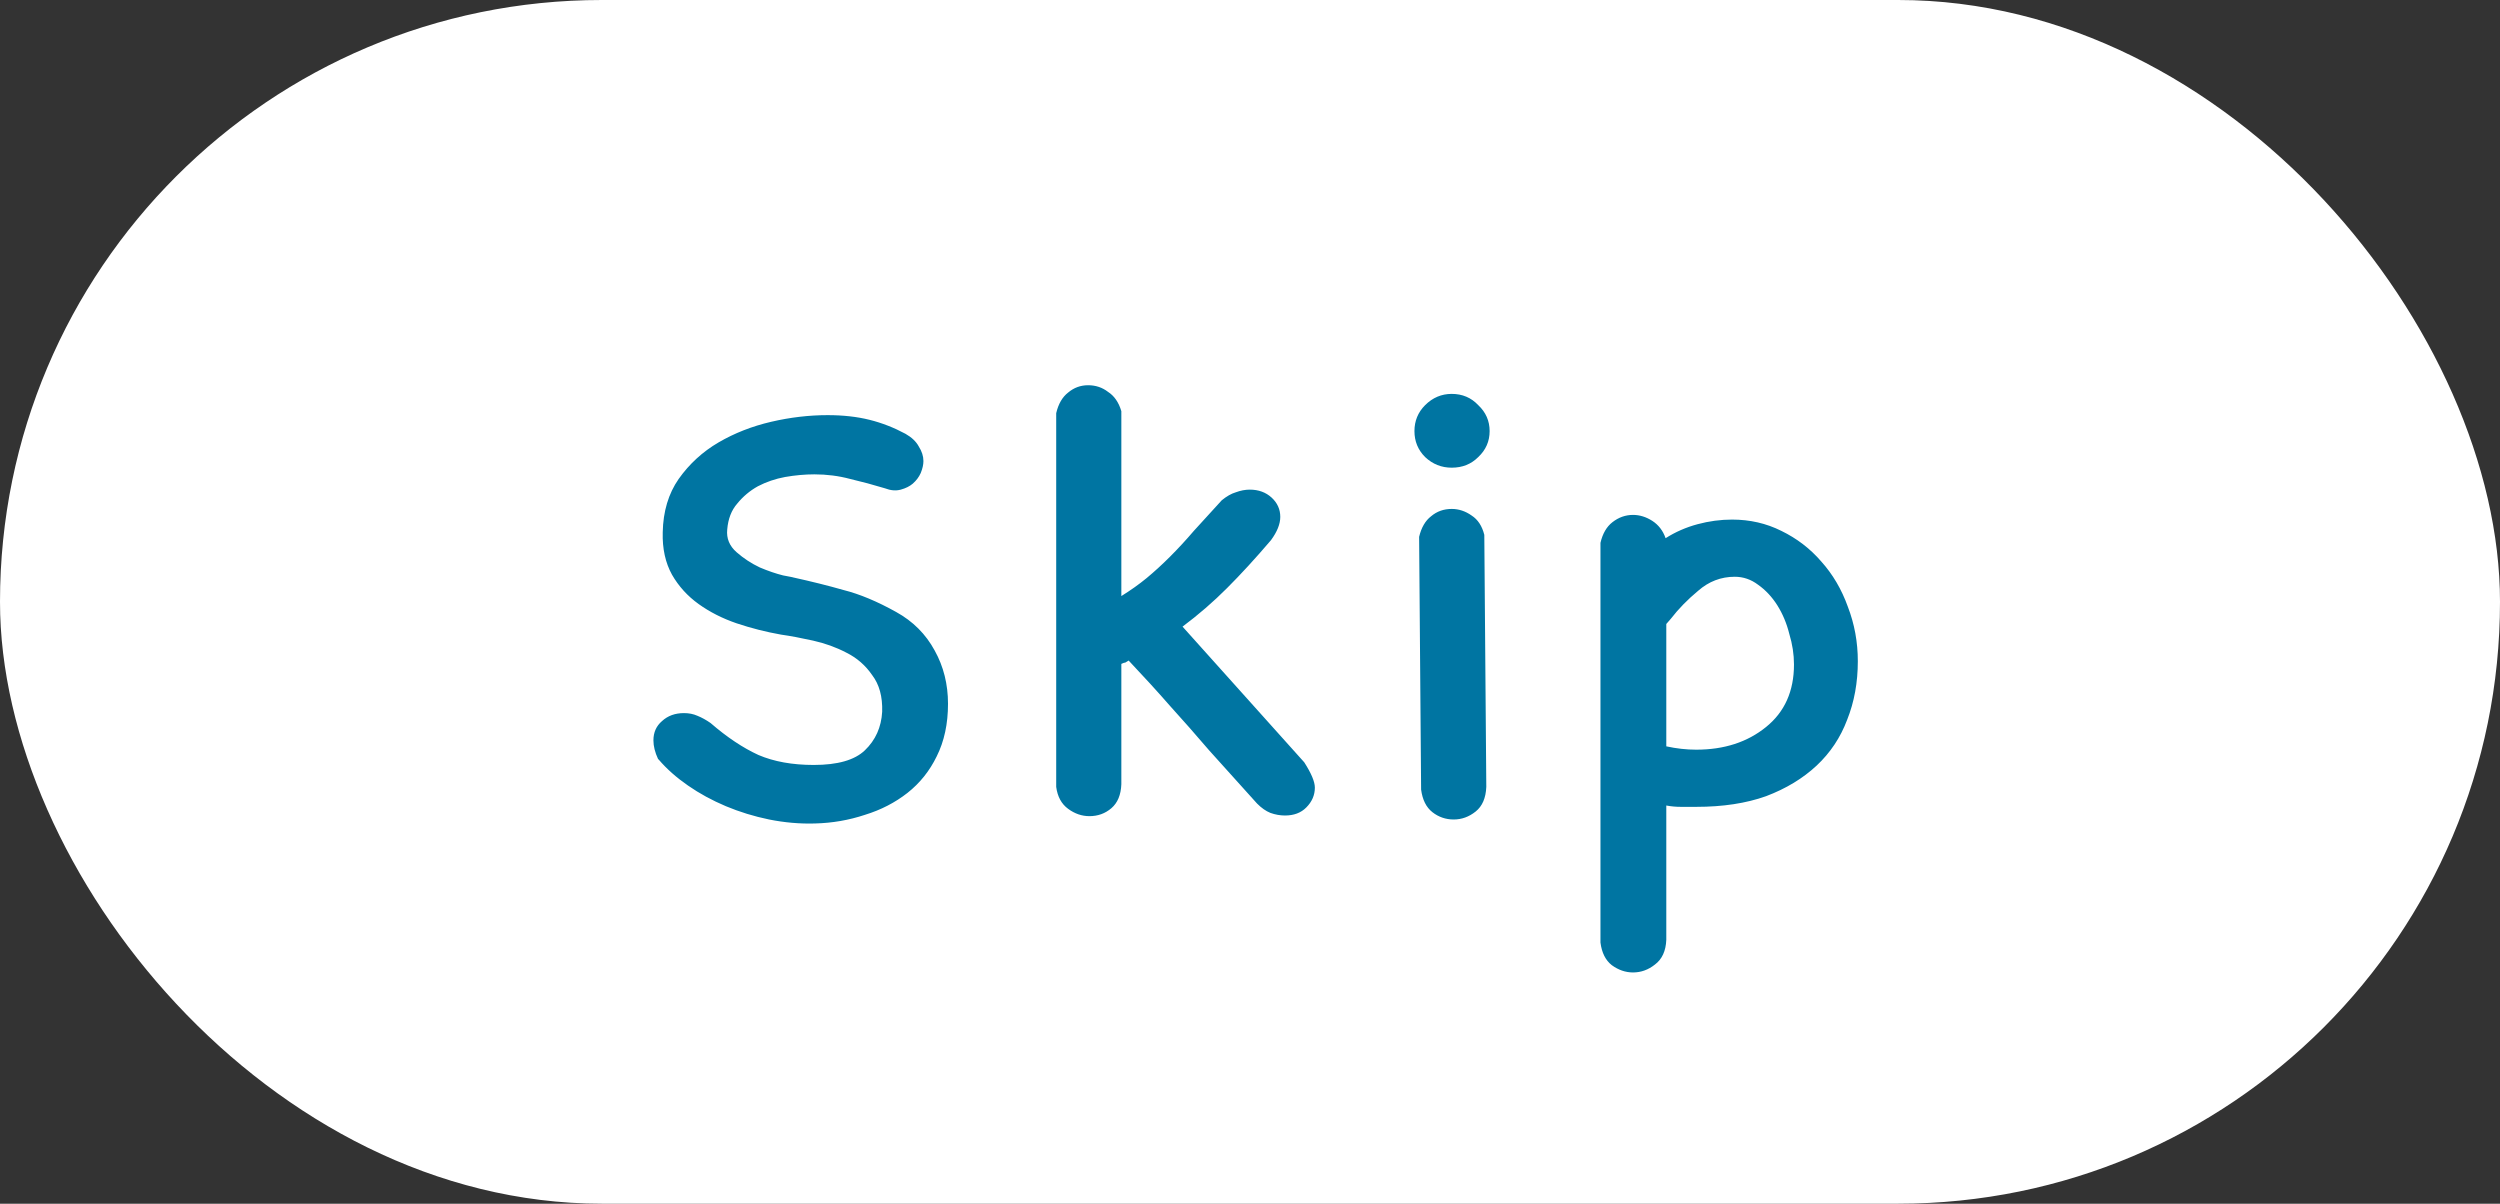 <svg width="54" height="26" viewBox="0 0 54 26" fill="none" xmlns="http://www.w3.org/2000/svg">
<rect x="0" y="0" width="54" height="26" fill="#333333" stroke="none"/>
<rect width="54" height="26" rx="13" fill="white"/>
<path d="M14.214 16.394C14.147 16.25 14.114 16.116 14.114 15.992C14.114 15.819 14.176 15.681 14.3 15.575C14.425 15.46 14.583 15.403 14.774 15.403C14.88 15.403 14.976 15.422 15.062 15.46C15.157 15.498 15.253 15.551 15.349 15.618C15.703 15.925 16.048 16.154 16.383 16.308C16.718 16.451 17.116 16.523 17.576 16.523C18.093 16.523 18.461 16.418 18.681 16.207C18.911 15.987 19.036 15.709 19.055 15.374C19.065 15.048 18.993 14.785 18.84 14.584C18.696 14.373 18.509 14.21 18.279 14.096C18.059 13.981 17.82 13.895 17.561 13.837C17.302 13.78 17.073 13.736 16.872 13.708C16.546 13.65 16.225 13.569 15.909 13.463C15.603 13.358 15.33 13.219 15.09 13.047C14.851 12.875 14.659 12.664 14.516 12.415C14.372 12.156 14.305 11.85 14.315 11.496C14.324 11.046 14.439 10.662 14.659 10.346C14.889 10.021 15.177 9.757 15.521 9.556C15.866 9.355 16.244 9.207 16.656 9.111C17.068 9.015 17.475 8.967 17.877 8.967C18.212 8.967 18.514 9.001 18.782 9.068C19.05 9.135 19.309 9.236 19.558 9.37C19.692 9.446 19.788 9.537 19.845 9.643C19.912 9.748 19.946 9.853 19.946 9.959C19.946 10.035 19.927 10.121 19.888 10.217C19.85 10.303 19.792 10.38 19.716 10.447C19.649 10.504 19.563 10.547 19.457 10.576C19.352 10.605 19.237 10.595 19.113 10.547C18.863 10.471 18.614 10.404 18.366 10.346C18.116 10.279 17.858 10.246 17.59 10.246C17.389 10.246 17.178 10.265 16.958 10.303C16.747 10.342 16.551 10.409 16.369 10.504C16.197 10.6 16.048 10.725 15.924 10.878C15.799 11.021 15.727 11.208 15.708 11.438C15.689 11.63 15.756 11.792 15.909 11.927C16.062 12.061 16.23 12.171 16.412 12.257C16.594 12.334 16.762 12.391 16.915 12.429C17.068 12.458 17.14 12.472 17.13 12.472C17.523 12.559 17.887 12.649 18.222 12.745C18.567 12.832 18.945 12.989 19.357 13.219C19.721 13.42 19.998 13.698 20.19 14.053C20.381 14.397 20.477 14.78 20.477 15.202C20.477 15.633 20.396 16.011 20.233 16.337C20.08 16.652 19.869 16.916 19.601 17.127C19.333 17.337 19.026 17.495 18.681 17.601C18.337 17.715 17.978 17.778 17.604 17.787C17.279 17.797 16.948 17.768 16.613 17.701C16.287 17.634 15.976 17.538 15.679 17.414C15.383 17.289 15.11 17.141 14.861 16.968C14.612 16.796 14.401 16.609 14.229 16.408L14.214 16.394ZM24.221 16.94C24.212 17.17 24.14 17.342 24.006 17.457C23.872 17.572 23.714 17.629 23.532 17.629C23.369 17.629 23.216 17.577 23.072 17.471C22.928 17.366 22.842 17.208 22.814 16.997V8.924C22.861 8.723 22.948 8.575 23.072 8.479C23.197 8.374 23.34 8.321 23.503 8.321C23.666 8.321 23.81 8.369 23.934 8.465C24.068 8.551 24.164 8.69 24.221 8.881V12.875C24.422 12.75 24.604 12.621 24.767 12.487C24.94 12.343 25.107 12.19 25.27 12.027C25.442 11.855 25.615 11.668 25.787 11.467C25.969 11.266 26.17 11.046 26.39 10.806C26.496 10.72 26.596 10.662 26.692 10.634C26.797 10.595 26.898 10.576 26.994 10.576C27.185 10.576 27.343 10.634 27.468 10.749C27.592 10.864 27.654 11.002 27.654 11.165C27.654 11.318 27.587 11.486 27.453 11.668C27.118 12.061 26.802 12.405 26.505 12.702C26.209 12.999 25.888 13.277 25.543 13.535L28.172 16.466C28.325 16.705 28.401 16.887 28.401 17.012C28.401 17.174 28.339 17.318 28.215 17.442C28.1 17.558 27.947 17.615 27.755 17.615C27.65 17.615 27.544 17.596 27.439 17.558C27.343 17.519 27.247 17.452 27.152 17.356L26.117 16.207C25.83 15.872 25.548 15.551 25.27 15.245C25.002 14.938 24.705 14.613 24.379 14.268C24.351 14.287 24.327 14.302 24.308 14.311C24.288 14.311 24.26 14.321 24.221 14.34V16.94ZM32.104 16.997C32.094 17.237 32.018 17.414 31.874 17.529C31.73 17.644 31.572 17.701 31.4 17.701C31.228 17.701 31.074 17.648 30.94 17.543C30.806 17.438 30.725 17.275 30.696 17.055L30.653 11.596C30.701 11.395 30.787 11.247 30.912 11.151C31.036 11.046 31.184 10.993 31.357 10.993C31.51 10.993 31.654 11.041 31.788 11.136C31.922 11.223 32.013 11.361 32.061 11.553L32.104 16.997ZM30.552 9.312C30.552 9.092 30.629 8.905 30.782 8.752C30.945 8.589 31.137 8.508 31.357 8.508C31.587 8.508 31.778 8.589 31.931 8.752C32.094 8.905 32.176 9.092 32.176 9.312C32.176 9.532 32.094 9.719 31.931 9.872C31.778 10.026 31.587 10.102 31.357 10.102C31.137 10.102 30.945 10.026 30.782 9.872C30.629 9.719 30.552 9.532 30.552 9.312ZM34.57 11.725C34.617 11.524 34.704 11.376 34.828 11.28C34.962 11.175 35.111 11.122 35.273 11.122C35.417 11.122 35.556 11.165 35.69 11.251C35.824 11.338 35.92 11.462 35.977 11.625C36.188 11.491 36.418 11.39 36.667 11.323C36.916 11.256 37.165 11.223 37.414 11.223C37.797 11.223 38.151 11.304 38.477 11.467C38.812 11.63 39.099 11.85 39.339 12.128C39.588 12.405 39.779 12.731 39.913 13.104C40.057 13.478 40.129 13.87 40.129 14.282C40.129 14.742 40.052 15.163 39.899 15.546C39.755 15.93 39.535 16.26 39.238 16.538C38.941 16.815 38.577 17.035 38.146 17.198C37.715 17.352 37.213 17.428 36.638 17.428C36.523 17.428 36.413 17.428 36.308 17.428C36.202 17.428 36.097 17.419 35.992 17.399V20.301C35.982 20.541 35.901 20.718 35.748 20.833C35.604 20.948 35.446 21.005 35.273 21.005C35.111 21.005 34.958 20.952 34.814 20.847C34.68 20.742 34.598 20.579 34.57 20.359V11.725ZM35.992 13.478V16.121C36.212 16.169 36.428 16.193 36.638 16.193C37.242 16.193 37.744 16.03 38.146 15.704C38.549 15.379 38.75 14.929 38.75 14.354C38.75 14.134 38.716 13.914 38.649 13.693C38.592 13.463 38.505 13.258 38.391 13.076C38.276 12.894 38.137 12.745 37.974 12.63C37.821 12.515 37.653 12.458 37.471 12.458C37.174 12.458 36.911 12.559 36.681 12.76C36.451 12.951 36.255 13.152 36.092 13.363L35.992 13.478Z" fill="#0075A2"/>
</svg>
